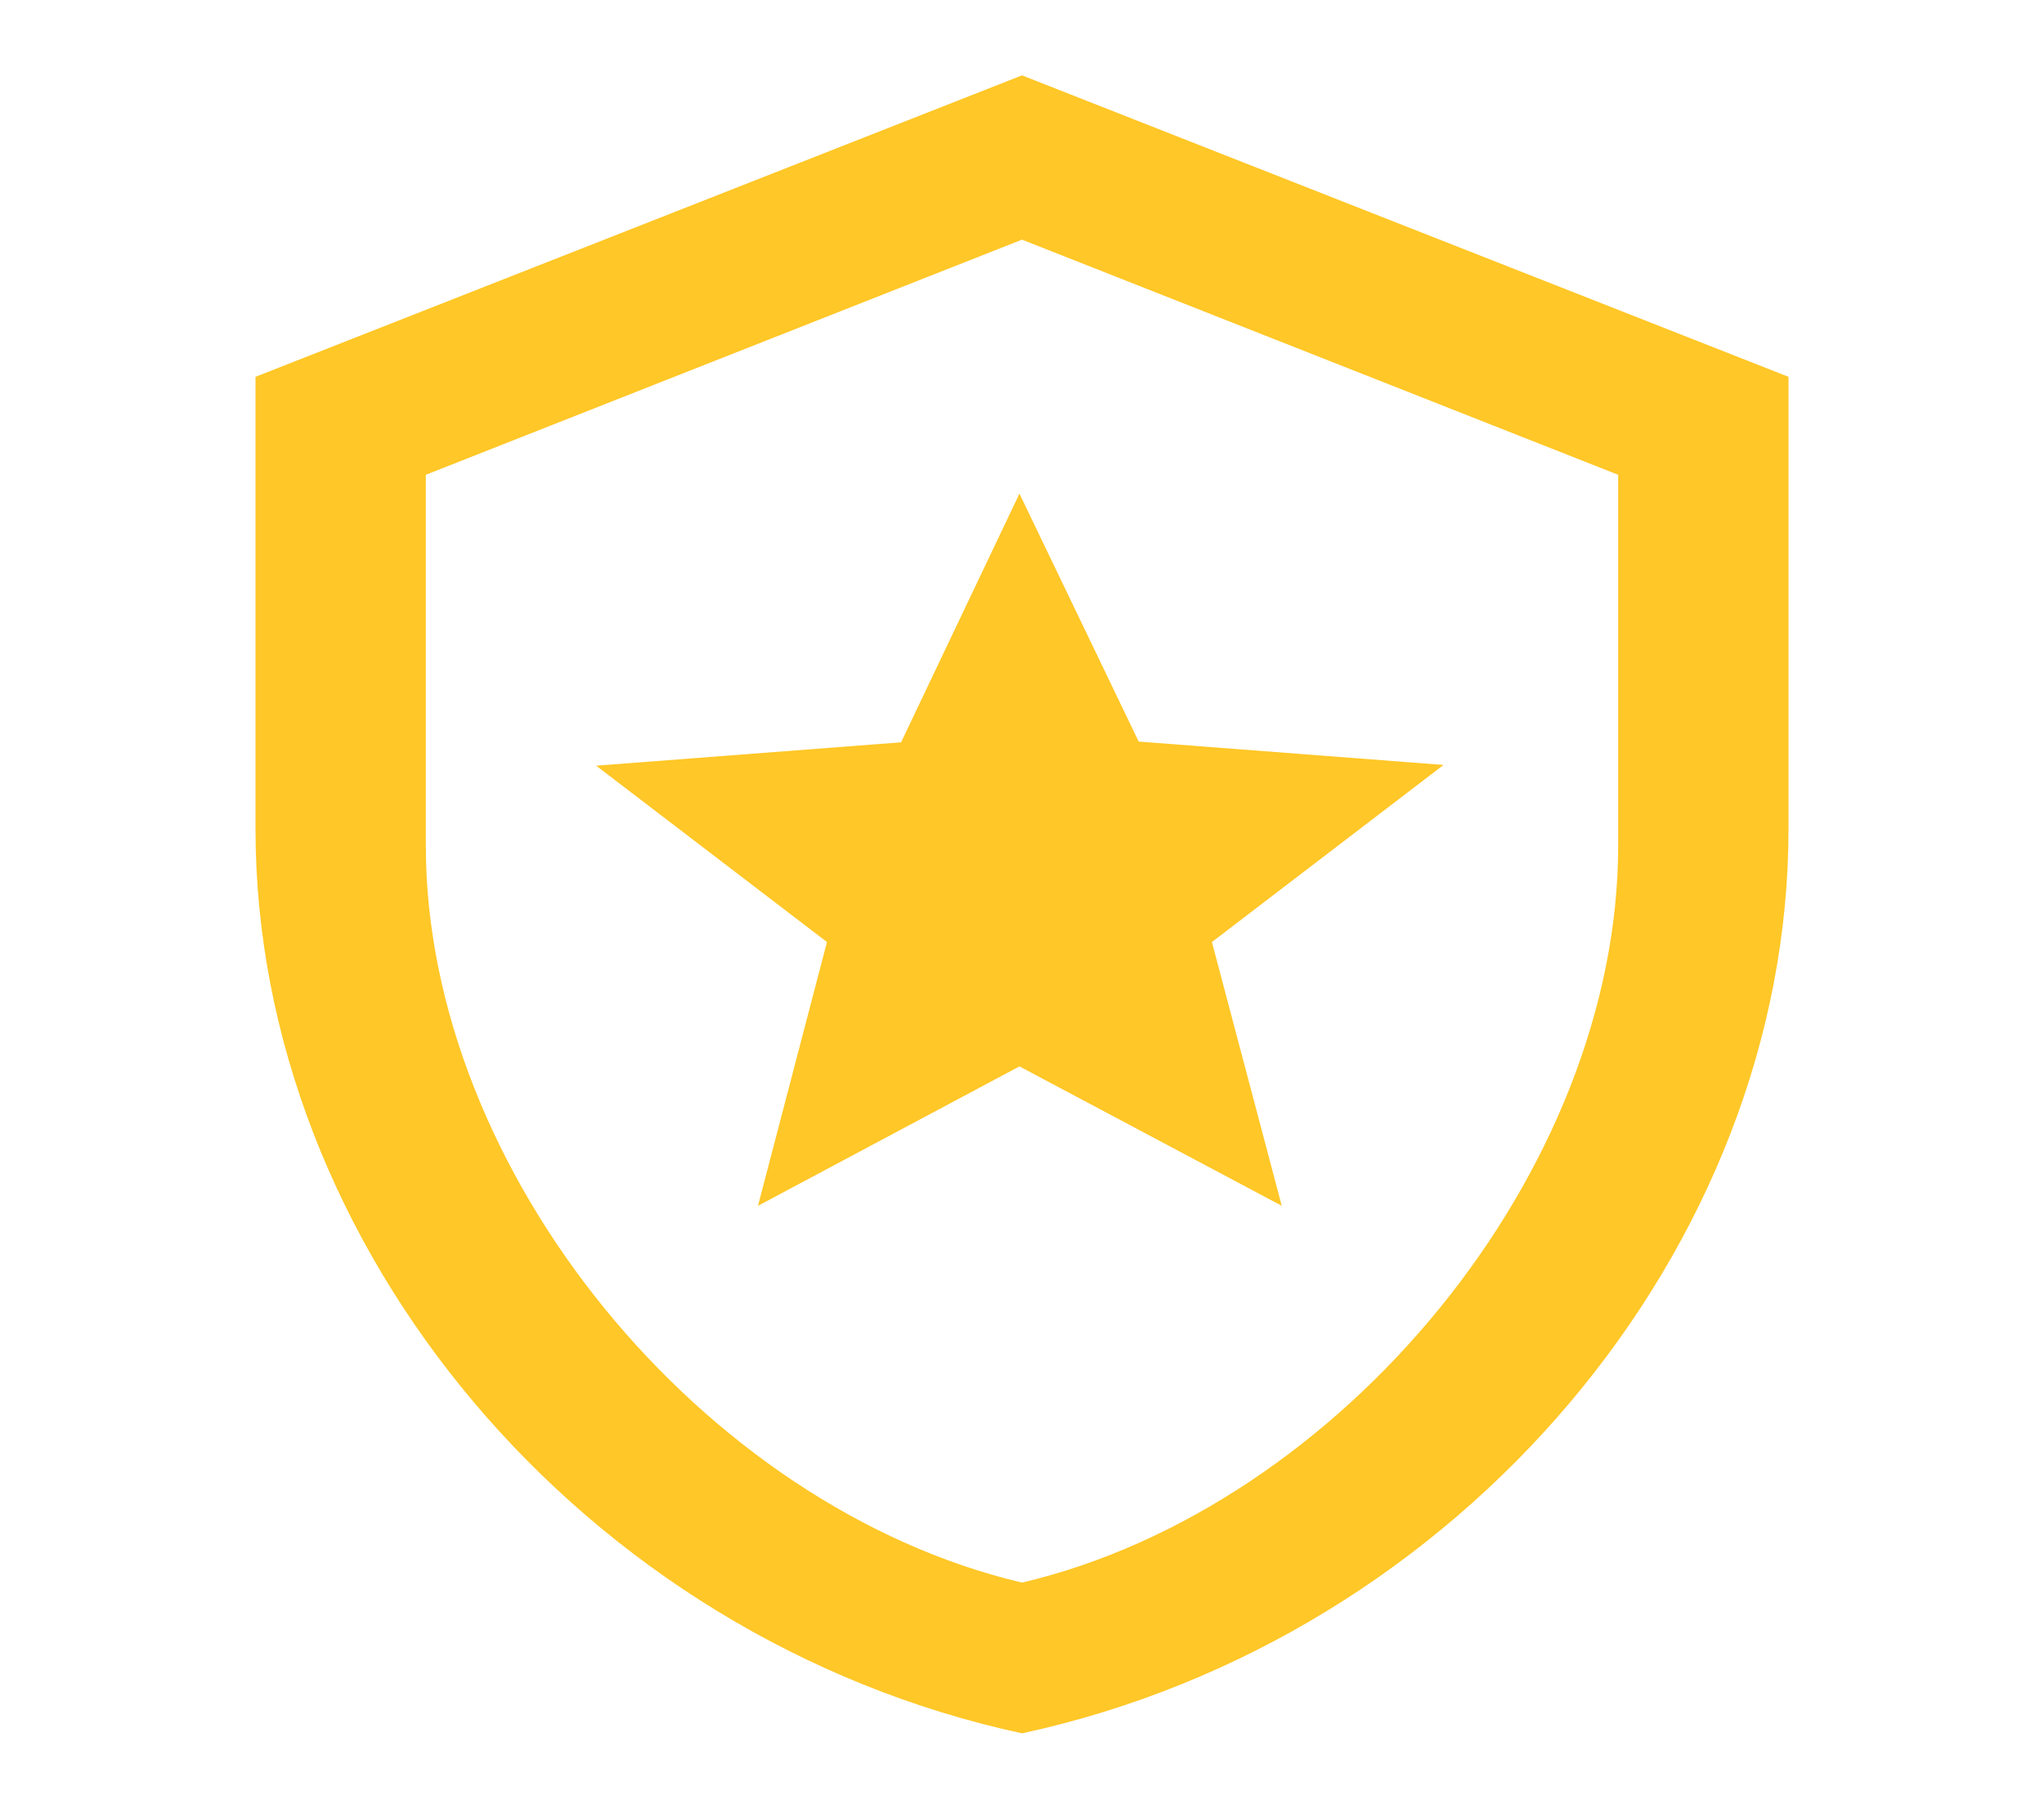 <svg width="261" height="231" viewBox="0 0 261 231" fill="none" xmlns="http://www.w3.org/2000/svg">
<path d="M228.375 105.875C228.375 159.294 186.615 209.247 130.5 221.375C74.385 209.247 32.625 159.294 32.625 105.875V48.125L130.5 9.625L228.375 48.125V105.875ZM130.5 202.125C171.281 192.5 206.625 149.573 206.625 107.993V60.638L130.5 30.608L54.375 60.638V107.993C54.375 149.573 89.719 192.5 130.5 202.125ZM163.669 154L130.174 136.194L96.787 154L105.596 120.312L76.125 97.79L115.058 94.806L130.174 63.044L145.399 94.71L184.331 97.694L154.751 120.312L163.669 154Z" fill="#FFC727"/>
</svg>
